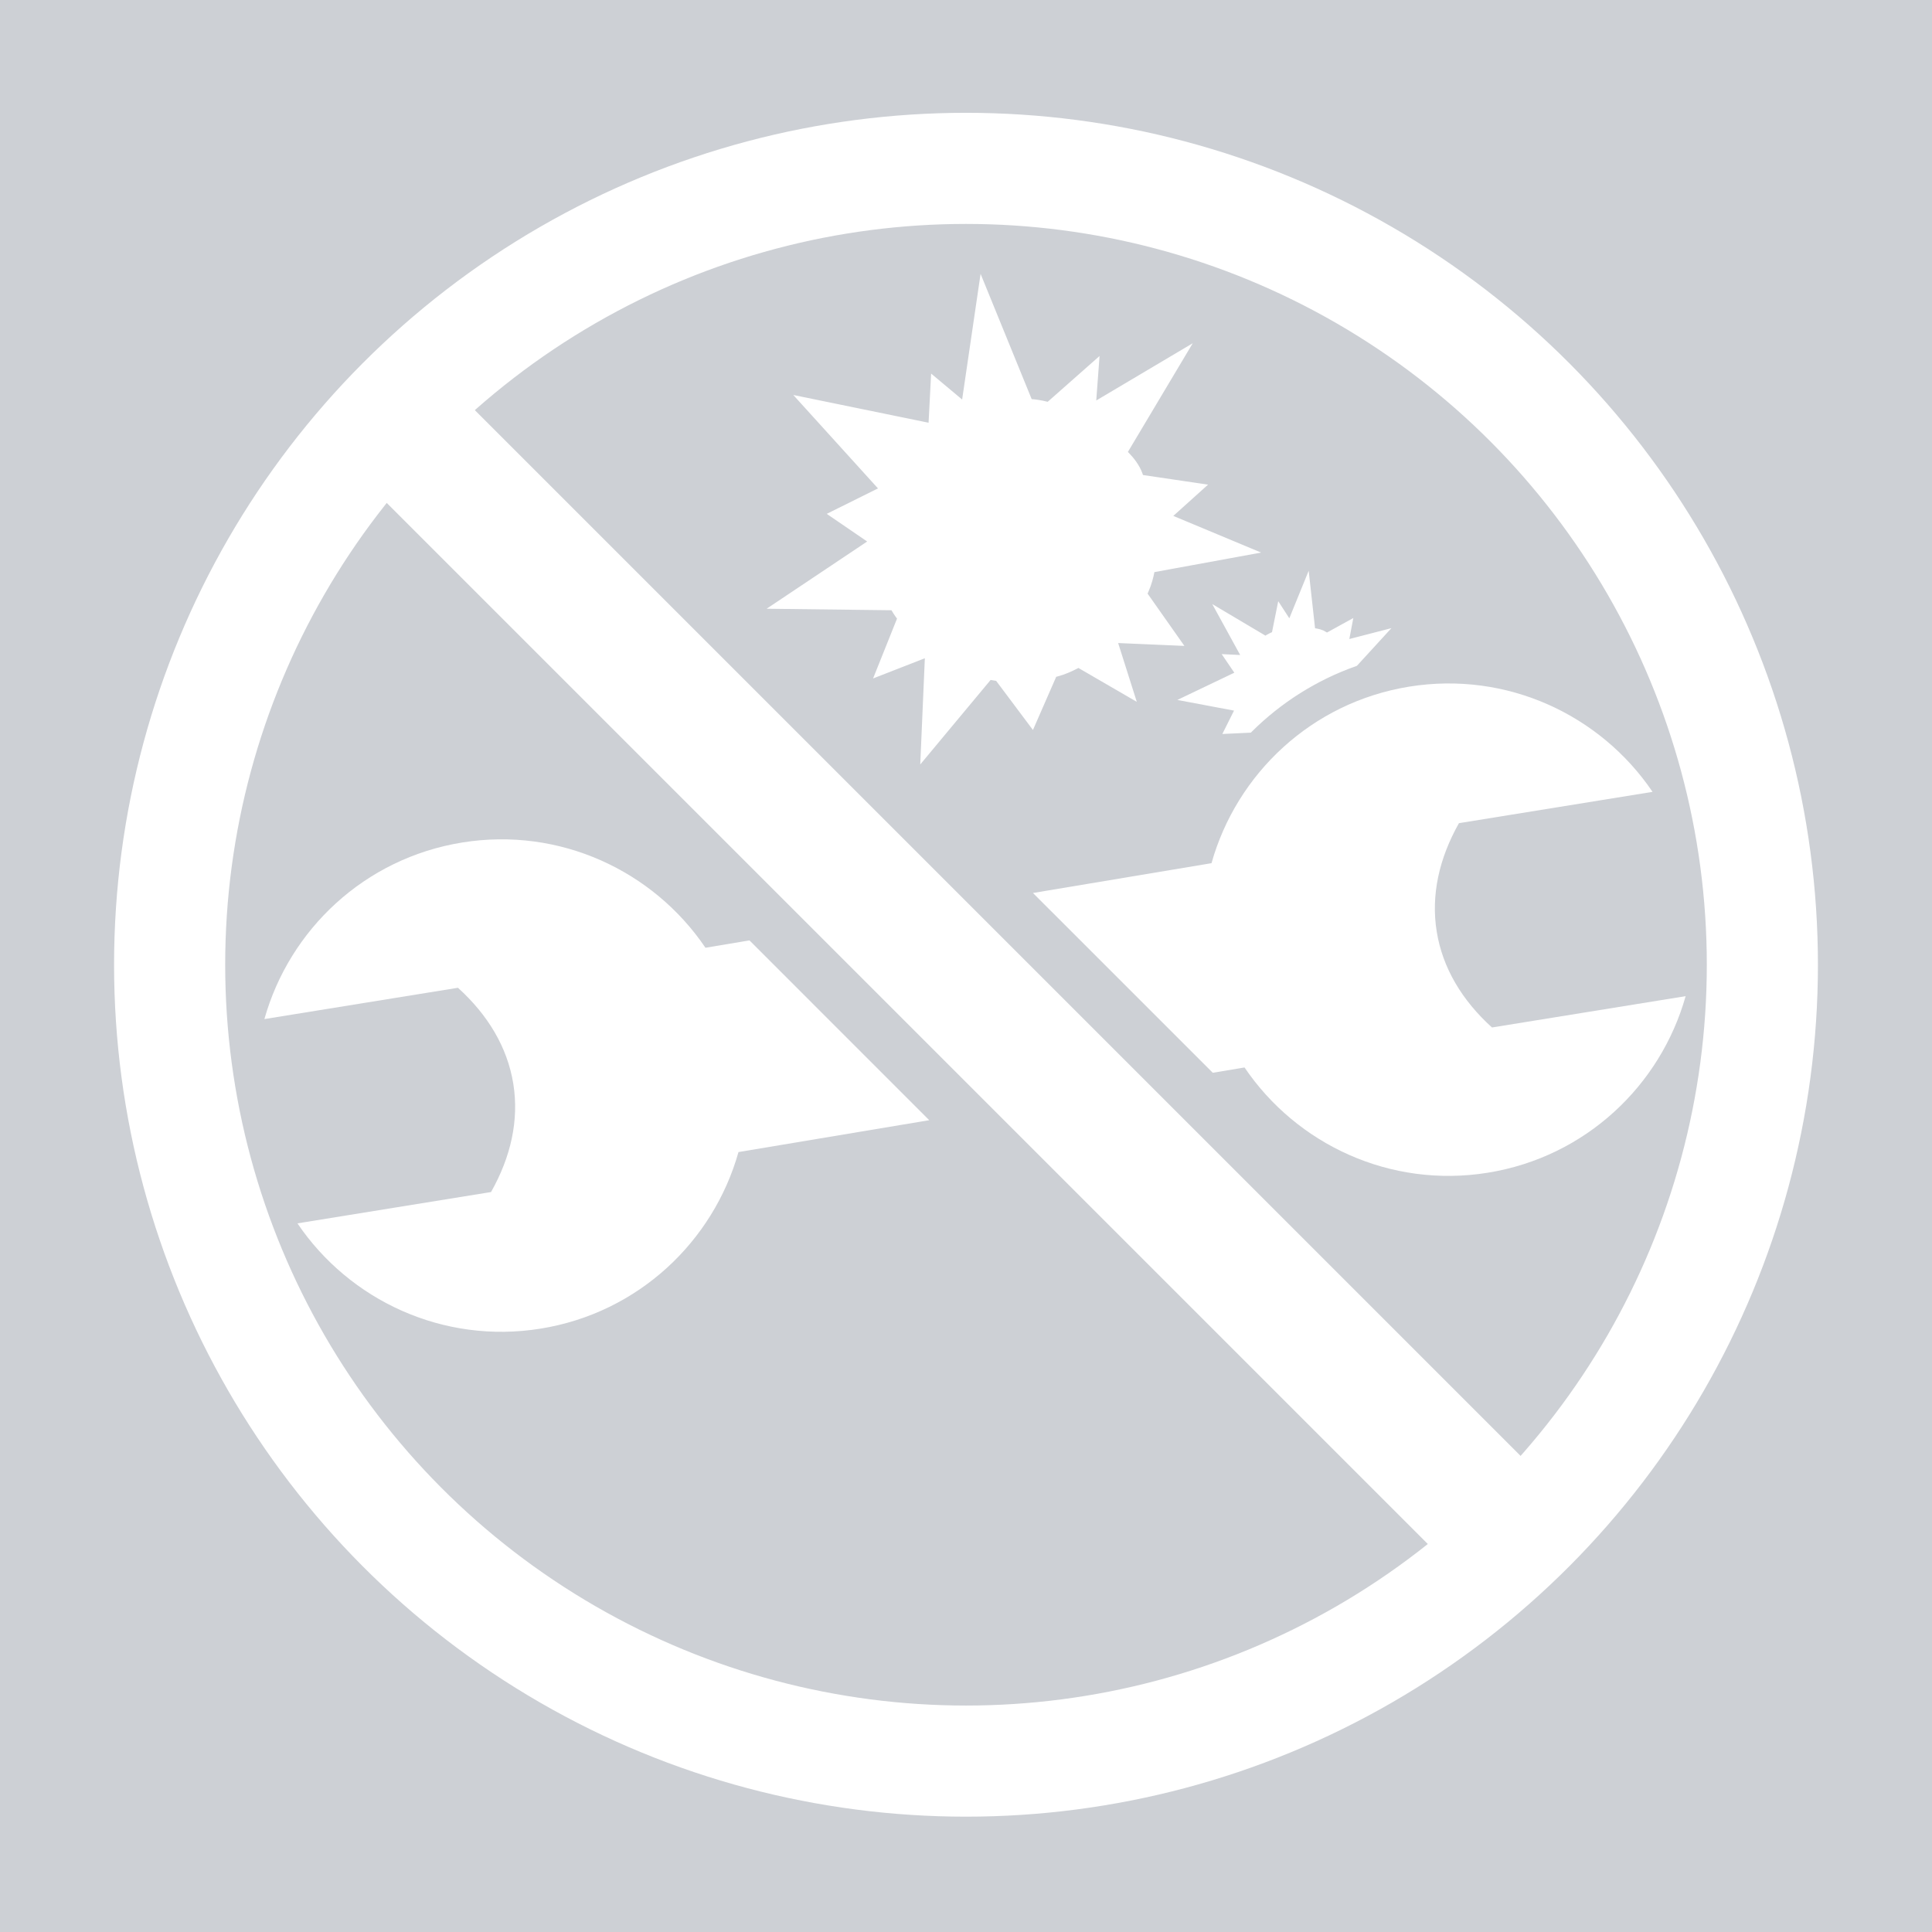 <?xml version="1.0" encoding="utf-8"?>
<!-- Generator: Adobe Illustrator 16.0.3, SVG Export Plug-In . SVG Version: 6.00 Build 0)  -->
<!DOCTYPE svg PUBLIC "-//W3C//DTD SVG 1.1//EN" "http://www.w3.org/Graphics/SVG/1.1/DTD/svg11.dtd">
<svg version="1.1" id="Слой_1" xmlns="http://www.w3.org/2000/svg" xmlns:xlink="http://www.w3.org/1999/xlink" x="0px" y="0px"
	 width="95px" height="95px" viewBox="0 0 95 95" enable-background="new 0 0 95 95" xml:space="preserve">
<g>
	<rect fill="#CDD0D5" width="95" height="95"/>
	<g>
		<path fill="#FFFFFF" stroke="#FFFFFF" stroke-width="0.809" stroke-linecap="round" stroke-miterlimit="10" d="M53.444,20.436
			l0.146-1.97l-1.973,1.743c-0.57-0.189-1.167-0.197-1.167-0.197l-2.048-5.022l-0.797,5.43l-1.458-1.22l-0.108,2.077l-5.901-1.21
			l3.693,4.074l-2.381,1.182l1.912,1.308l-4.356,2.913l5.101,0.062c0.027,0.208,0.461,0.753,0.461,0.753l-0.915,2.286l2.254-0.879
			l-0.201,4.644l2.841-3.412l0.661,0.108l1.491,1.991l0.95-2.173c0.65-0.096,1.381-0.545,1.381-0.545l2.166,1.257l-0.727-2.293
			c0.091-0.03,0.148-0.144,0.148-0.144l2.818,0.122l-1.476-2.097c0.394-0.724,0.445-1.437,0.445-1.437l4.193-0.768l-3.649-1.523
			l1.545-1.391l-2.622-0.387c-0.102-0.78-0.928-1.417-0.928-1.417l2.543-4.263L53.444,20.436z"/>
		<circle fill="none" stroke="#FFFFFF" stroke-width="5.464" stroke-miterlimit="10" cx="47.5" cy="47.438" r="39.159"/>
		
			<rect x="44.406" y="11.032" transform="matrix(0.707 -0.707 0.707 0.707 -20.393 47.466)" fill="#FFFFFF" stroke="#FFFFFF" stroke-width="0.911" stroke-miterlimit="10" width="5.378" height="74.632"/>
		<path fill="#FFFFFF" stroke="#FFFFFF" stroke-width="0.37" stroke-linecap="round" stroke-miterlimit="10" d="M60.954,34.805
			l-0.543,1.087l1.014-0.048c1.457-1.447,3.227-2.569,5.191-3.263l1.245-1.359l-1.748,0.452l0.177-0.933l-1.063,0.585
			c-0.251-0.258-0.73-0.261-0.73-0.261l-0.25-2.256l-0.811,1.991l-0.491-0.757l-0.237,1.18c-0.258,0.087-0.479,0.25-0.479,0.25
			l-2.132-1.265l1.206,2.2l-0.869-0.042l0.534,0.786l-2.485,1.188L60.954,34.805z"/>
		<g>
			<path fill="#FFFFFF" d="M73.363,50.523c-1.468-1.331-2.427-2.92-2.717-4.715c-0.289-1.793,0.119-3.606,1.093-5.331l9.52-1.54
				c-2.561-3.783-7.158-5.949-11.965-5.174c-4.804,0.777-8.484,4.286-9.722,8.681l-8.779,1.466l8.841,8.84l1.562-0.261
				c2.561,3.783,7.159,5.952,11.967,5.175c4.805-0.777,8.484-4.284,9.723-8.681L73.363,50.523z"/>
			<path fill="#FFFFFF" d="M36.853,46.241l-2.164,0.362c-2.56-3.783-7.16-5.952-11.965-5.175c-4.806,0.777-8.486,4.285-9.723,8.682
				l9.518-1.539c1.467,1.327,2.428,2.92,2.72,4.713c0.29,1.793-0.119,3.607-1.094,5.331l-9.519,1.54
				c2.559,3.784,7.157,5.953,11.964,5.175c4.805-0.778,8.485-4.286,9.723-8.681l9.379-1.567L36.853,46.241z"/>
		</g>
	</g>
</g>
</svg>
